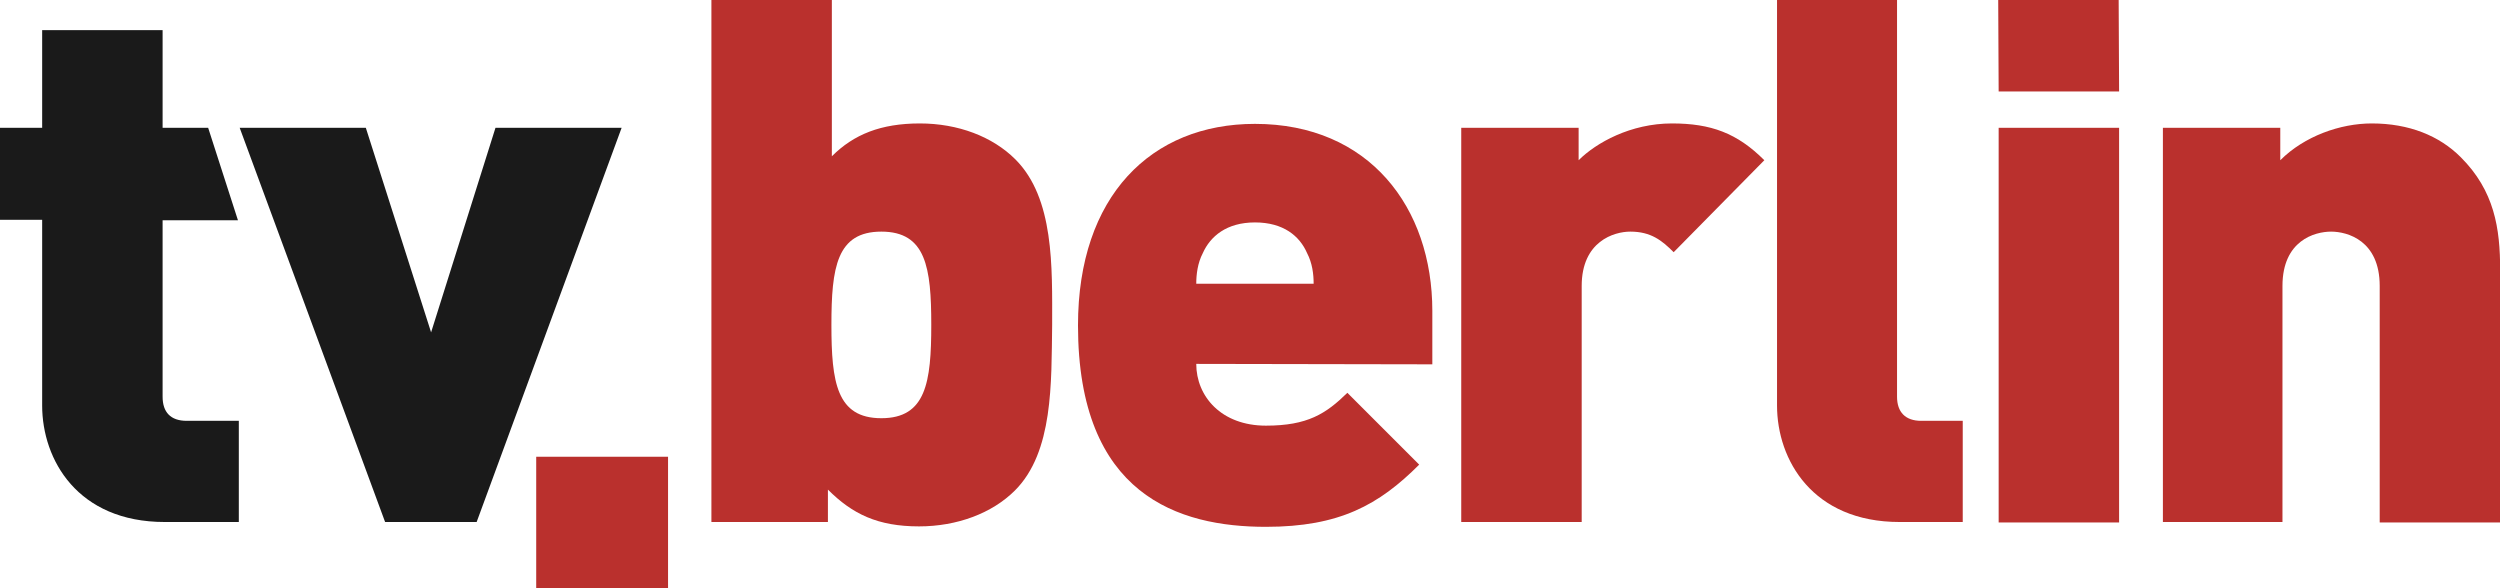 <?xml version="1.0" encoding="utf-8"?>
<!-- Generator: Adobe Illustrator 21.1.0, SVG Export Plug-In . SVG Version: 6.00 Build 0)  -->
<svg version="1.1"
	 id="svg2" inkscape:version="0.91 r13725" sodipodi:docname="Tv.berlin_2009.svg" xmlns:cc="http://creativecommons.org/ns#" xmlns:dc="http://purl.org/dc/elements/1.1/" xmlns:inkscape="http://www.inkscape.org/namespaces/inkscape" xmlns:rdf="http://www.w3.org/1999/02/22-rdf-syntax-ns#" xmlns:sodipodi="http://sodipodi.sourceforge.net/DTD/sodipodi-0.dtd" xmlns:svg="http://www.w3.org/2000/svg"
	 xmlns="http://www.w3.org/2000/svg" xmlns:xlink="http://www.w3.org/1999/xlink" x="0px" y="0px" viewBox="0 0 512 120.5"
	 style="enable-background:new 0 0 512 120.5;" xml:space="preserve">
<style type="text/css">
	.st0{fill:#1A1A1A;}
	.st1{fill:#BA302D;}
</style>
<sodipodi:namedview  bordercolor="#666666" borderopacity="1" gridtolerance="10" guidetolerance="10" id="namedview78" inkscape:current-layer="svg2" inkscape:cx="285.46869" inkscape:cy="67.212624" inkscape:pageopacity="0" inkscape:pageshadow="2" inkscape:window-height="858" inkscape:window-maximized="0" inkscape:window-width="1587" inkscape:window-x="0" inkscape:window-y="0" inkscape:zoom="0.63404502" objecttolerance="10" pagecolor="#ffffff" showgrid="false">
	</sodipodi:namedview>
<g id="layer1" transform="matrix(0.897,0,0,0.897,410.58,-14.726)">
	<g id="g35813">
		<path id="path30909" inkscape:connector-curvature="0" class="st0" d="M-420.1,135.6c-19.9,0-28-14.2-28-26.6V66.6h-9.8V45.6h9.8
			V23.3h27.5v22.3h10.4l6.8,21.1h-17.2V107c0,3.5,1.8,5.5,5.5,5.5h11.9v23.1H-420.1z"/>
		<path id="path30913" inkscape:connector-curvature="0" class="st0" d="M-348.9,135.6h-20.9L-403,45.6h28.8l14.9,46.7l14.7-46.7
			h28.8L-348.9,135.6L-348.9,135.6z"/>
		<path id="path30917" inkscape:connector-curvature="0" class="st1" d="M-256.5,69.3c-10.2,0-11.4,8.2-11.4,21.3
			c0,13.1,1.2,21.3,11.4,21.3c10.2,0,11.4-8.2,11.4-21.3C-245.1,77.5-246.3,69.3-256.5,69.3 M-226,128.4c-5.2,5.2-13.2,8.2-21.9,8.2
			c-9.4,0-15.2-2.8-20.8-8.4v7.4h-26.6V16.4h27.5v35.7c5-5,11.2-7.5,20.1-7.5c8.7,0,16.6,3,21.8,8.2c8.9,8.9,8.4,24.6,8.4,37.8
			C-217.7,103.8-217.2,119.6-226,128.4"/>
		<path id="path30921" inkscape:connector-curvature="0" class="st1" d="M-159.3,74.2c-1.7-3.9-5.4-7-11.9-7c-6.5,0-10.2,3.2-11.9,7
			c-1.2,2.3-1.5,4.9-1.5,7h26.8C-157.8,79-158.1,76.5-159.3,74.2 M-184.6,99.5c0,7.4,5.7,14.1,15.9,14.1c9.5,0,13.7-2.7,18.6-7.5
			l16.4,16.4c-9.2,9.2-18.2,14.2-35,14.2c-19.9,0-42.9-7.2-42.9-46c0-29.5,16.7-46,40.4-46c26.1,0,40.5,19.1,40.5,42.7v12.2
			L-184.6,99.5L-184.6,99.5z"/>
		<path id="path30925" inkscape:connector-curvature="0" class="st1" d="M-75.6,74c-2.7-2.7-5.2-4.7-9.9-4.7
			c-3.7,0-11.1,2.2-11.1,12.4v53.9h-27.5V45.6h26.8v7.4c4-4,11.9-8.4,21.3-8.4c8.9,0,14.9,2.2,21.1,8.4L-75.6,74z"/>
		<path id="path30929" inkscape:connector-curvature="0" class="st1" d="M-24,135.6c-19.9,0-28-14.2-28-26.6V16.4h27.4V107
			c0,3.5,1.9,5.5,5.5,5.5h9.5v23.1H-24z"/>
		<path id="path30931" inkscape:connector-curvature="0" class="st1" d="M-1.4,45.6h27.5v90.1H-1.4C-1.4,135.6-1.4,45.6-1.4,45.6z
			 M-1.4,37.3l-0.1-20.9H26l0.1,20.9C26.1,37.3-1.4,37.3-1.4,37.3z"/>
		<path id="path30935" inkscape:connector-curvature="0" class="st1" d="M85.6,135.6V81.7c0-10.4-7.4-12.4-11.1-12.4
			c-3.7,0-11.1,2-11.1,12.4v53.9H36.1V45.6h26.8v7.4c5.5-5.5,13.7-8.4,20.9-8.4c8.5,0,15.4,2.8,20.3,7.7c7.7,7.7,9,16.2,9,25.8v57.6
			H85.6z"/>
		<path id="path30937" inkscape:connector-curvature="0" class="st1" d="M-335.3,120.7h30.1v30.1h-30.1V120.7z"/>
	</g>
</g>
</svg>
